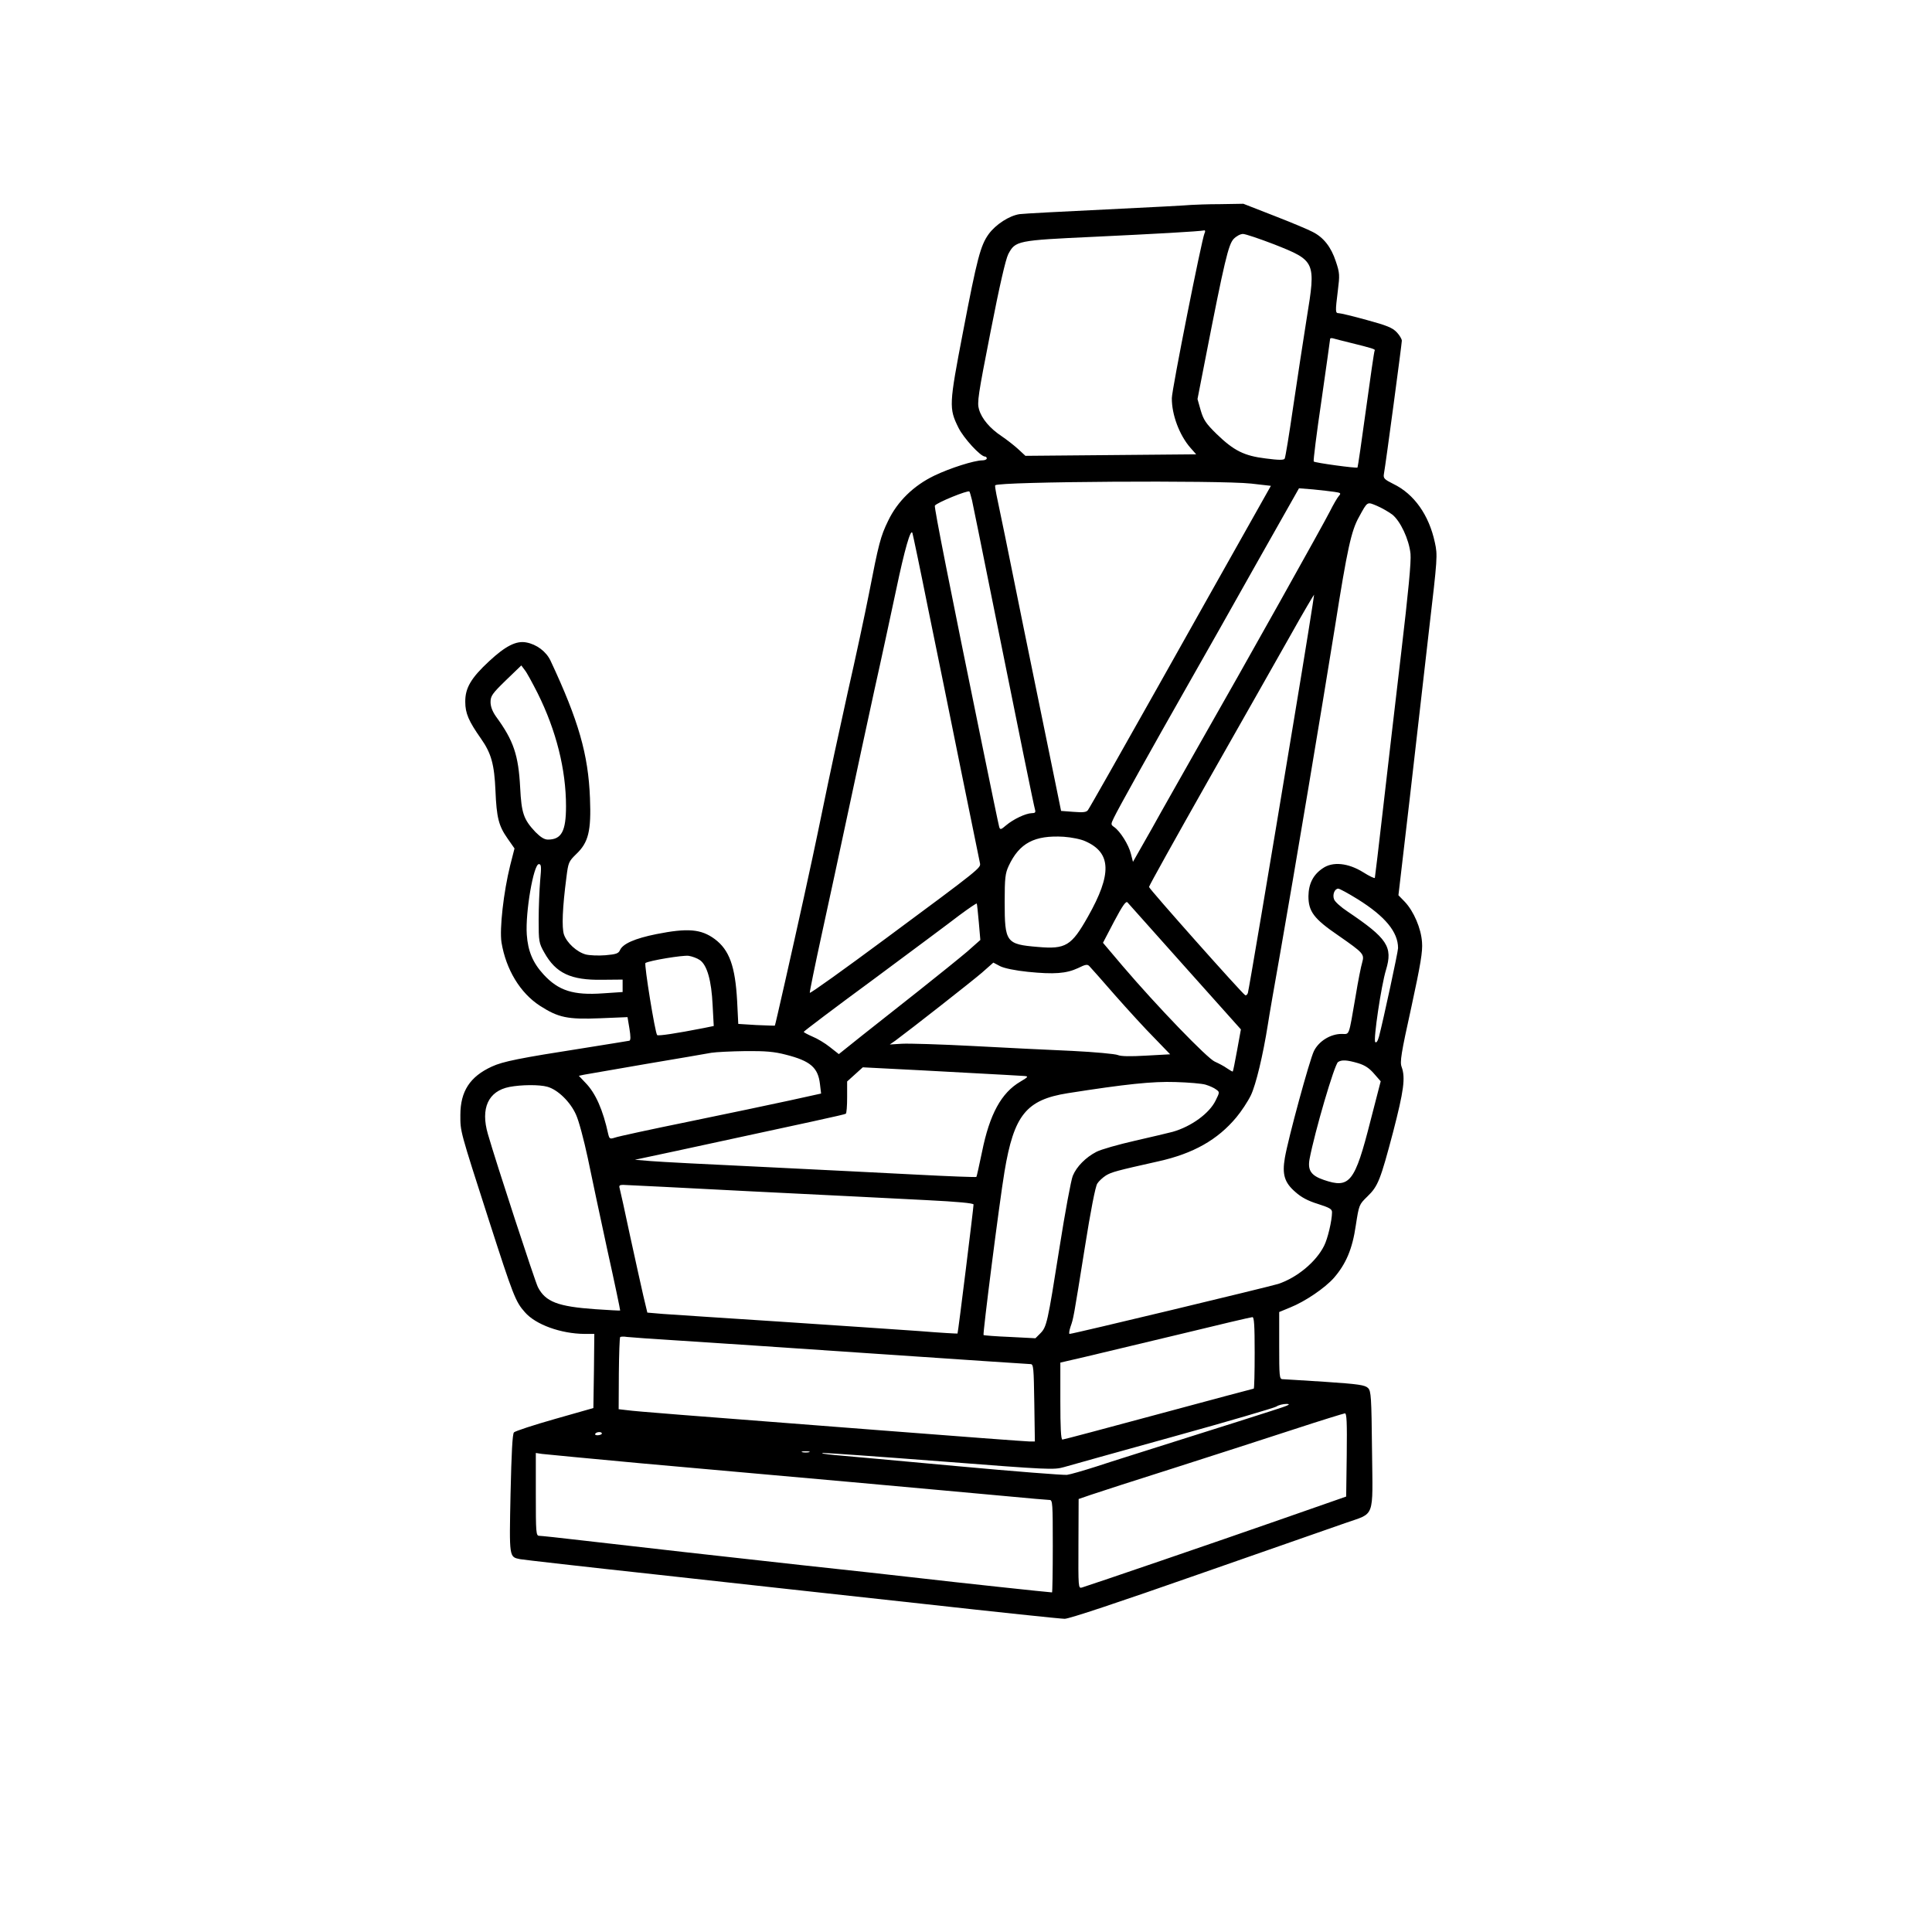 <?xml version="1.0" standalone="no"?>
<!DOCTYPE svg PUBLIC "-//W3C//DTD SVG 20010904//EN"
 "http://www.w3.org/TR/2001/REC-SVG-20010904/DTD/svg10.dtd">
<svg version="1.0" xmlns="http://www.w3.org/2000/svg"
 width="1024pt" height="1024pt" viewBox="0 0 1024 1024"
 preserveAspectRatio="xMidYMid meet">
<g transform="translate(0,1024) scale(0.1,-0.1)"
fill="#000000" stroke="none">
<path d="M6315 9154 c-16 -2 -219 -13 -450 -24 -231 -11 -439 -22 -461 -25
-54 -8 -126 -54 -164 -106 -43 -60 -61 -127 -136 -519 -74 -385 -75 -404 -24
-507 28 -56 117 -153 141 -153 5 0 9 -4 9 -10 0 -5 -10 -10 -23 -10 -43 0
-172 -41 -255 -81 -110 -53 -196 -137 -245 -240 -40 -82 -50 -121 -102 -389
-20 -102 -70 -336 -112 -520 -41 -184 -101 -463 -133 -620 -32 -157 -77 -366
-99 -465 -62 -282 -152 -680 -154 -681 -1 -1 -45 1 -98 3 l-96 6 -6 121 c-10
184 -41 271 -119 329 -72 53 -143 59 -309 26 -114 -23 -178 -51 -193 -85 -8
-18 -21 -22 -77 -27 -37 -3 -84 -1 -104 4 -48 13 -101 62 -116 106 -12 37 -8
142 13 302 10 80 12 85 53 125 64 61 79 122 72 296 -9 231 -60 410 -209 728
-23 49 -74 87 -129 97 -53 10 -110 -19 -197 -100 -95 -88 -127 -142 -126 -215
0 -61 18 -102 84 -196 54 -77 70 -136 76 -274 6 -144 17 -187 64 -254 l37 -53
-23 -90 c-35 -141 -57 -336 -46 -408 24 -144 99 -268 204 -336 98 -63 147 -73
319 -66 l145 6 10 -60 c7 -43 7 -62 0 -65 -6 -1 -114 -19 -241 -39 -340 -53
-430 -71 -488 -98 -116 -53 -167 -131 -167 -257 0 -89 -4 -75 152 -560 128
-397 140 -429 190 -485 57 -66 191 -114 316 -115 l52 0 -2 -196 -3 -197 -204
-58 c-113 -32 -210 -64 -217 -71 -8 -9 -13 -107 -18 -325 -7 -341 -8 -335 51
-347 16 -3 339 -40 718 -81 380 -42 1014 -112 1410 -155 396 -44 737 -80 758
-80 24 0 288 88 710 236 370 129 719 251 776 271 161 57 147 17 143 385 -3
284 -5 315 -21 331 -16 16 -49 21 -227 33 -115 7 -217 14 -226 14 -17 0 -18
15 -18 178 l0 178 58 24 c80 32 184 103 232 157 64 74 98 153 116 278 17 109
17 110 61 153 57 55 69 86 137 343 56 217 66 286 45 344 -10 26 -3 71 51 315
50 231 61 297 57 346 -5 74 -44 164 -91 214 l-34 35 59 505 c32 278 78 683
103 900 45 384 46 397 31 465 -31 145 -110 257 -220 310 -48 24 -54 30 -50 53
10 54 95 691 95 706 0 9 -12 29 -27 45 -23 24 -52 36 -159 65 -72 20 -139 36
-148 36 -19 0 -19 7 -5 121 10 80 10 92 -11 154 -25 76 -65 127 -123 156 -22
12 -113 50 -203 85 l-164 64 -122 -2 c-68 0 -136 -3 -153 -4z m69 -151 c-15
-34 -173 -828 -173 -873 -1 -87 40 -197 99 -264 l30 -34 -452 -4 -453 -4 -40
37 c-22 20 -61 50 -86 67 -62 41 -106 93 -120 142 -11 36 -5 75 61 411 48 246
80 384 94 412 38 71 45 73 456 92 315 15 554 28 584 34 4 0 5 -7 0 -16z m369
-58 c220 -87 222 -91 173 -391 -18 -115 -51 -327 -72 -471 -21 -145 -41 -268
-45 -274 -4 -8 -32 -8 -100 1 -115 14 -169 41 -261 130 -56 55 -69 74 -84 125
l-17 60 42 215 c101 518 122 603 149 633 14 15 36 27 50 27 13 0 87 -25 165
-55z m397 -520 c126 -31 141 -36 136 -43 -3 -4 -23 -145 -46 -312 -23 -168
-43 -306 -45 -308 -5 -5 -226 25 -232 32 -3 3 15 148 41 323 25 176 46 322 46
327 0 4 8 5 18 2 9 -3 46 -12 82 -21z m-519 -748 l105 -12 -121 -215 c-67
-118 -282 -502 -479 -852 -197 -350 -363 -644 -370 -652 -8 -11 -25 -13 -76
-9 l-66 5 -32 157 c-18 86 -93 453 -167 816 -73 363 -138 680 -144 705 -5 24
-8 46 -6 48 20 20 1191 27 1356 9z m442 -44 c34 -5 36 -7 23 -22 -8 -9 -29
-45 -47 -81 -32 -64 -441 -796 -706 -1260 -76 -135 -184 -324 -238 -422 l-100
-176 -11 43 c-12 48 -56 118 -88 141 -19 13 -19 15 -2 50 20 43 201 368 395
709 75 132 238 419 361 639 l225 398 75 -6 c41 -4 92 -10 113 -13z m-1921 -45
c5 -24 52 -252 103 -508 146 -725 225 -1113 231 -1132 4 -14 0 -18 -18 -18
-31 -1 -96 -31 -135 -64 -28 -24 -32 -25 -37 -9 -3 10 -44 207 -91 438 -167
816 -255 1258 -250 1265 10 16 175 83 183 75 2 -2 8 -23 14 -47z m2227 -75
c43 -34 89 -131 97 -208 4 -42 -11 -199 -50 -530 -30 -258 -74 -630 -96 -825
-22 -195 -42 -358 -43 -363 -1 -4 -29 9 -62 30 -79 49 -161 58 -214 21 -51
-34 -75 -82 -76 -148 0 -81 29 -120 158 -208 135 -94 139 -99 127 -143 -6 -19
-22 -99 -35 -179 -38 -220 -31 -200 -74 -200 -59 0 -121 -38 -147 -91 -23 -47
-136 -461 -154 -566 -15 -88 -2 -131 56 -181 31 -28 67 -47 119 -63 62 -20 75
-27 75 -44 0 -44 -23 -141 -42 -178 -43 -86 -144 -169 -243 -202 -48 -15
-1088 -265 -1106 -265 -4 0 -2 17 5 38 16 46 15 40 76 421 30 190 56 324 66
338 8 13 29 32 46 43 31 18 51 24 279 75 184 41 313 114 412 233 26 31 61 84
77 117 27 57 64 211 90 375 6 41 36 213 66 382 74 420 223 1310 290 1728 65
411 86 507 127 580 46 84 42 81 95 59 26 -11 62 -32 81 -46z m-2460 -498 c44
-214 123 -601 175 -860 53 -258 98 -479 100 -490 5 -25 5 -26 -499 -399 -220
-163 -401 -293 -403 -288 -1 5 27 143 63 308 36 164 99 457 140 649 41 193
104 485 140 650 37 165 88 404 115 530 44 210 77 326 86 300 2 -5 40 -185 83
-400z m1940 -585 c-139 -840 -239 -1430 -245 -1453 -3 -9 -10 -15 -15 -11 -19
12 -509 563 -509 573 0 6 141 259 313 563 173 304 369 651 437 771 67 120 124
216 125 215 1 -2 -46 -298 -106 -658z m-4009 135 c98 -197 150 -404 150 -598
0 -133 -24 -177 -96 -177 -19 0 -39 13 -66 40 -63 67 -74 100 -81 235 -9 173
-35 250 -128 377 -19 27 -29 53 -29 77 0 32 9 45 81 115 l82 79 18 -24 c11
-13 41 -69 69 -124z m2903 -784 c138 -61 141 -174 13 -400 -87 -154 -117 -173
-265 -160 -169 14 -176 24 -176 239 0 126 3 151 21 190 57 122 137 164 292
155 42 -3 92 -13 115 -24z m-2890 -208 c-4 -49 -8 -142 -8 -208 0 -114 1 -123
30 -174 61 -109 140 -147 308 -144 l107 1 0 -33 0 -33 -105 -7 c-156 -11 -235
14 -314 100 -57 62 -83 124 -89 212 -8 118 36 373 64 373 13 0 14 -13 7 -87z
m4333 -99 c146 -91 214 -174 214 -259 0 -20 -78 -381 -101 -469 -7 -25 -14
-35 -20 -29 -11 11 32 301 57 382 37 123 8 167 -204 310 -35 23 -67 52 -71 64
-10 25 3 57 22 57 7 0 53 -25 103 -56z m-914 -360 l295 -330 -20 -110 c-11
-60 -21 -111 -23 -113 -1 -2 -15 6 -31 17 -15 11 -44 26 -64 35 -39 16 -308
295 -488 506 l-105 124 59 113 c45 85 63 110 71 101 6 -7 144 -161 306 -343z
m-1094 237 l8 -93 -70 -62 c-39 -33 -154 -126 -255 -206 -101 -80 -238 -188
-305 -241 l-120 -96 -47 37 c-26 21 -68 46 -93 56 -25 11 -46 22 -46 25 0 3
165 128 368 277 202 150 408 303 457 341 50 37 91 65 92 62 2 -3 6 -48 11
-100z m-1478 -200 c38 -27 61 -109 67 -238 l6 -111 -54 -11 c-143 -28 -241
-43 -246 -37 -11 11 -70 377 -62 382 22 13 197 42 229 38 19 -3 46 -13 60 -23z
m1739 -62 c138 -14 203 -9 265 20 40 20 50 21 60 10 8 -8 69 -77 136 -154 68
-77 161 -179 208 -226 l84 -87 -127 -7 c-85 -5 -134 -4 -150 3 -14 6 -122 16
-242 22 -120 5 -357 17 -527 26 -170 9 -339 14 -375 12 l-65 -4 29 20 c84 62
408 316 460 361 l60 53 36 -19 c22 -11 80 -23 148 -30z m-1284 -439 c130 -33
171 -68 181 -156 l6 -50 -168 -37 c-93 -20 -333 -71 -534 -112 -201 -41 -377
-79 -392 -85 -25 -8 -28 -6 -34 18 -28 129 -67 218 -121 273 l-35 37 28 6 c16
3 164 28 329 57 165 28 320 54 345 59 25 4 106 8 181 9 106 1 153 -3 214 -19z
m3033 -45 c37 -11 60 -27 85 -56 l35 -40 -54 -209 c-83 -327 -110 -361 -247
-314 -68 23 -87 51 -76 111 27 143 132 502 151 514 19 13 48 11 106 -6z
m-2073 -51 c154 -8 291 -16 305 -17 22 -2 20 -5 -22 -30 -101 -59 -163 -173
-203 -372 -15 -71 -28 -131 -30 -133 -2 -2 -142 3 -312 12 -169 9 -537 27
-818 41 -280 13 -548 27 -595 31 l-85 7 225 48 c709 153 886 191 893 196 4 2
7 42 7 87 l0 84 41 37 42 38 136 -7 c75 -4 262 -13 416 -22z m1265 -63 c20 -6
45 -17 55 -25 20 -14 20 -15 -2 -59 -33 -68 -129 -138 -228 -166 -22 -6 -112
-27 -199 -47 -88 -20 -180 -46 -205 -59 -56 -29 -105 -78 -125 -127 -9 -21
-41 -193 -71 -384 -63 -398 -67 -417 -102 -452 l-25 -25 -136 7 c-74 3 -137 8
-139 10 -5 5 84 704 111 866 50 300 115 381 336 416 306 48 448 63 570 59 69
-2 141 -8 160 -14z m-3489 -11 c55 -15 122 -80 152 -148 15 -32 42 -135 62
-228 19 -93 66 -313 104 -489 39 -175 69 -320 68 -321 -1 -1 -60 2 -132 7
-198 14 -264 39 -304 117 -16 32 -221 658 -265 811 -40 137 2 228 114 250 63
12 158 13 201 1z m1094 -555 c369 -18 781 -39 918 -46 161 -8 247 -16 247 -23
0 -17 -82 -681 -85 -684 -1 -1 -92 4 -201 13 -109 8 -442 30 -739 50 -297 19
-577 38 -622 41 l-82 7 -21 88 c-11 48 -43 192 -71 321 -27 128 -52 241 -55
251 -4 13 0 17 18 17 13 0 325 -16 693 -35z m2655 -855 c0 -104 -2 -190 -5
-190 -3 0 -230 -61 -505 -135 -274 -74 -503 -135 -509 -135 -8 0 -11 65 -11
204 l0 204 138 32 c75 18 301 72 502 120 201 49 371 89 378 89 9 1 12 -43 12
-189z m-3055 65 c132 -8 602 -40 1045 -70 443 -30 813 -55 822 -55 16 0 17
-19 20 -205 l3 -205 -30 0 c-16 0 -376 27 -800 60 -1062 82 -1283 99 -1333
106 l-43 5 1 189 c1 103 4 191 7 193 2 3 19 4 36 1 18 -2 140 -11 272 -19z
m3150 -371 c-60 -20 -267 -85 -460 -146 -192 -61 -406 -128 -475 -151 -69 -22
-138 -42 -155 -44 -16 -2 -277 18 -580 46 -302 28 -595 54 -650 59 -55 5 -82
10 -60 11 22 0 305 -20 629 -45 566 -44 592 -45 645 -30 31 9 292 82 581 162
289 80 534 152 545 159 11 8 36 14 55 14 26 -1 7 -9 -75 -35z m393 -235 l-3
-221 -355 -124 c-317 -111 -993 -342 -1045 -358 -20 -6 -20 -1 -19 232 l1 237
64 22 c35 12 235 77 444 143 209 67 495 159 635 205 140 46 261 83 268 84 10
1 12 -46 10 -220z m-3948 113 c0 -4 -9 -8 -20 -9 -11 -1 -18 2 -15 8 7 11 35
12 35 1z m1098 -99 c-10 -2 -26 -2 -35 0 -10 3 -2 5 17 5 19 0 27 -2 18 -5z
m-888 -59 c272 -24 772 -69 1110 -99 338 -31 710 -64 825 -75 116 -11 218 -20
228 -20 16 0 17 -18 17 -245 0 -135 -2 -245 -4 -245 -13 0 -517 54 -696 75
-118 14 -404 45 -635 70 -444 49 -801 89 -1155 130 -118 14 -223 25 -232 25
-17 0 -18 17 -18 219 l0 220 33 -5 c17 -2 255 -25 527 -50z"/>
</g>
</svg>
